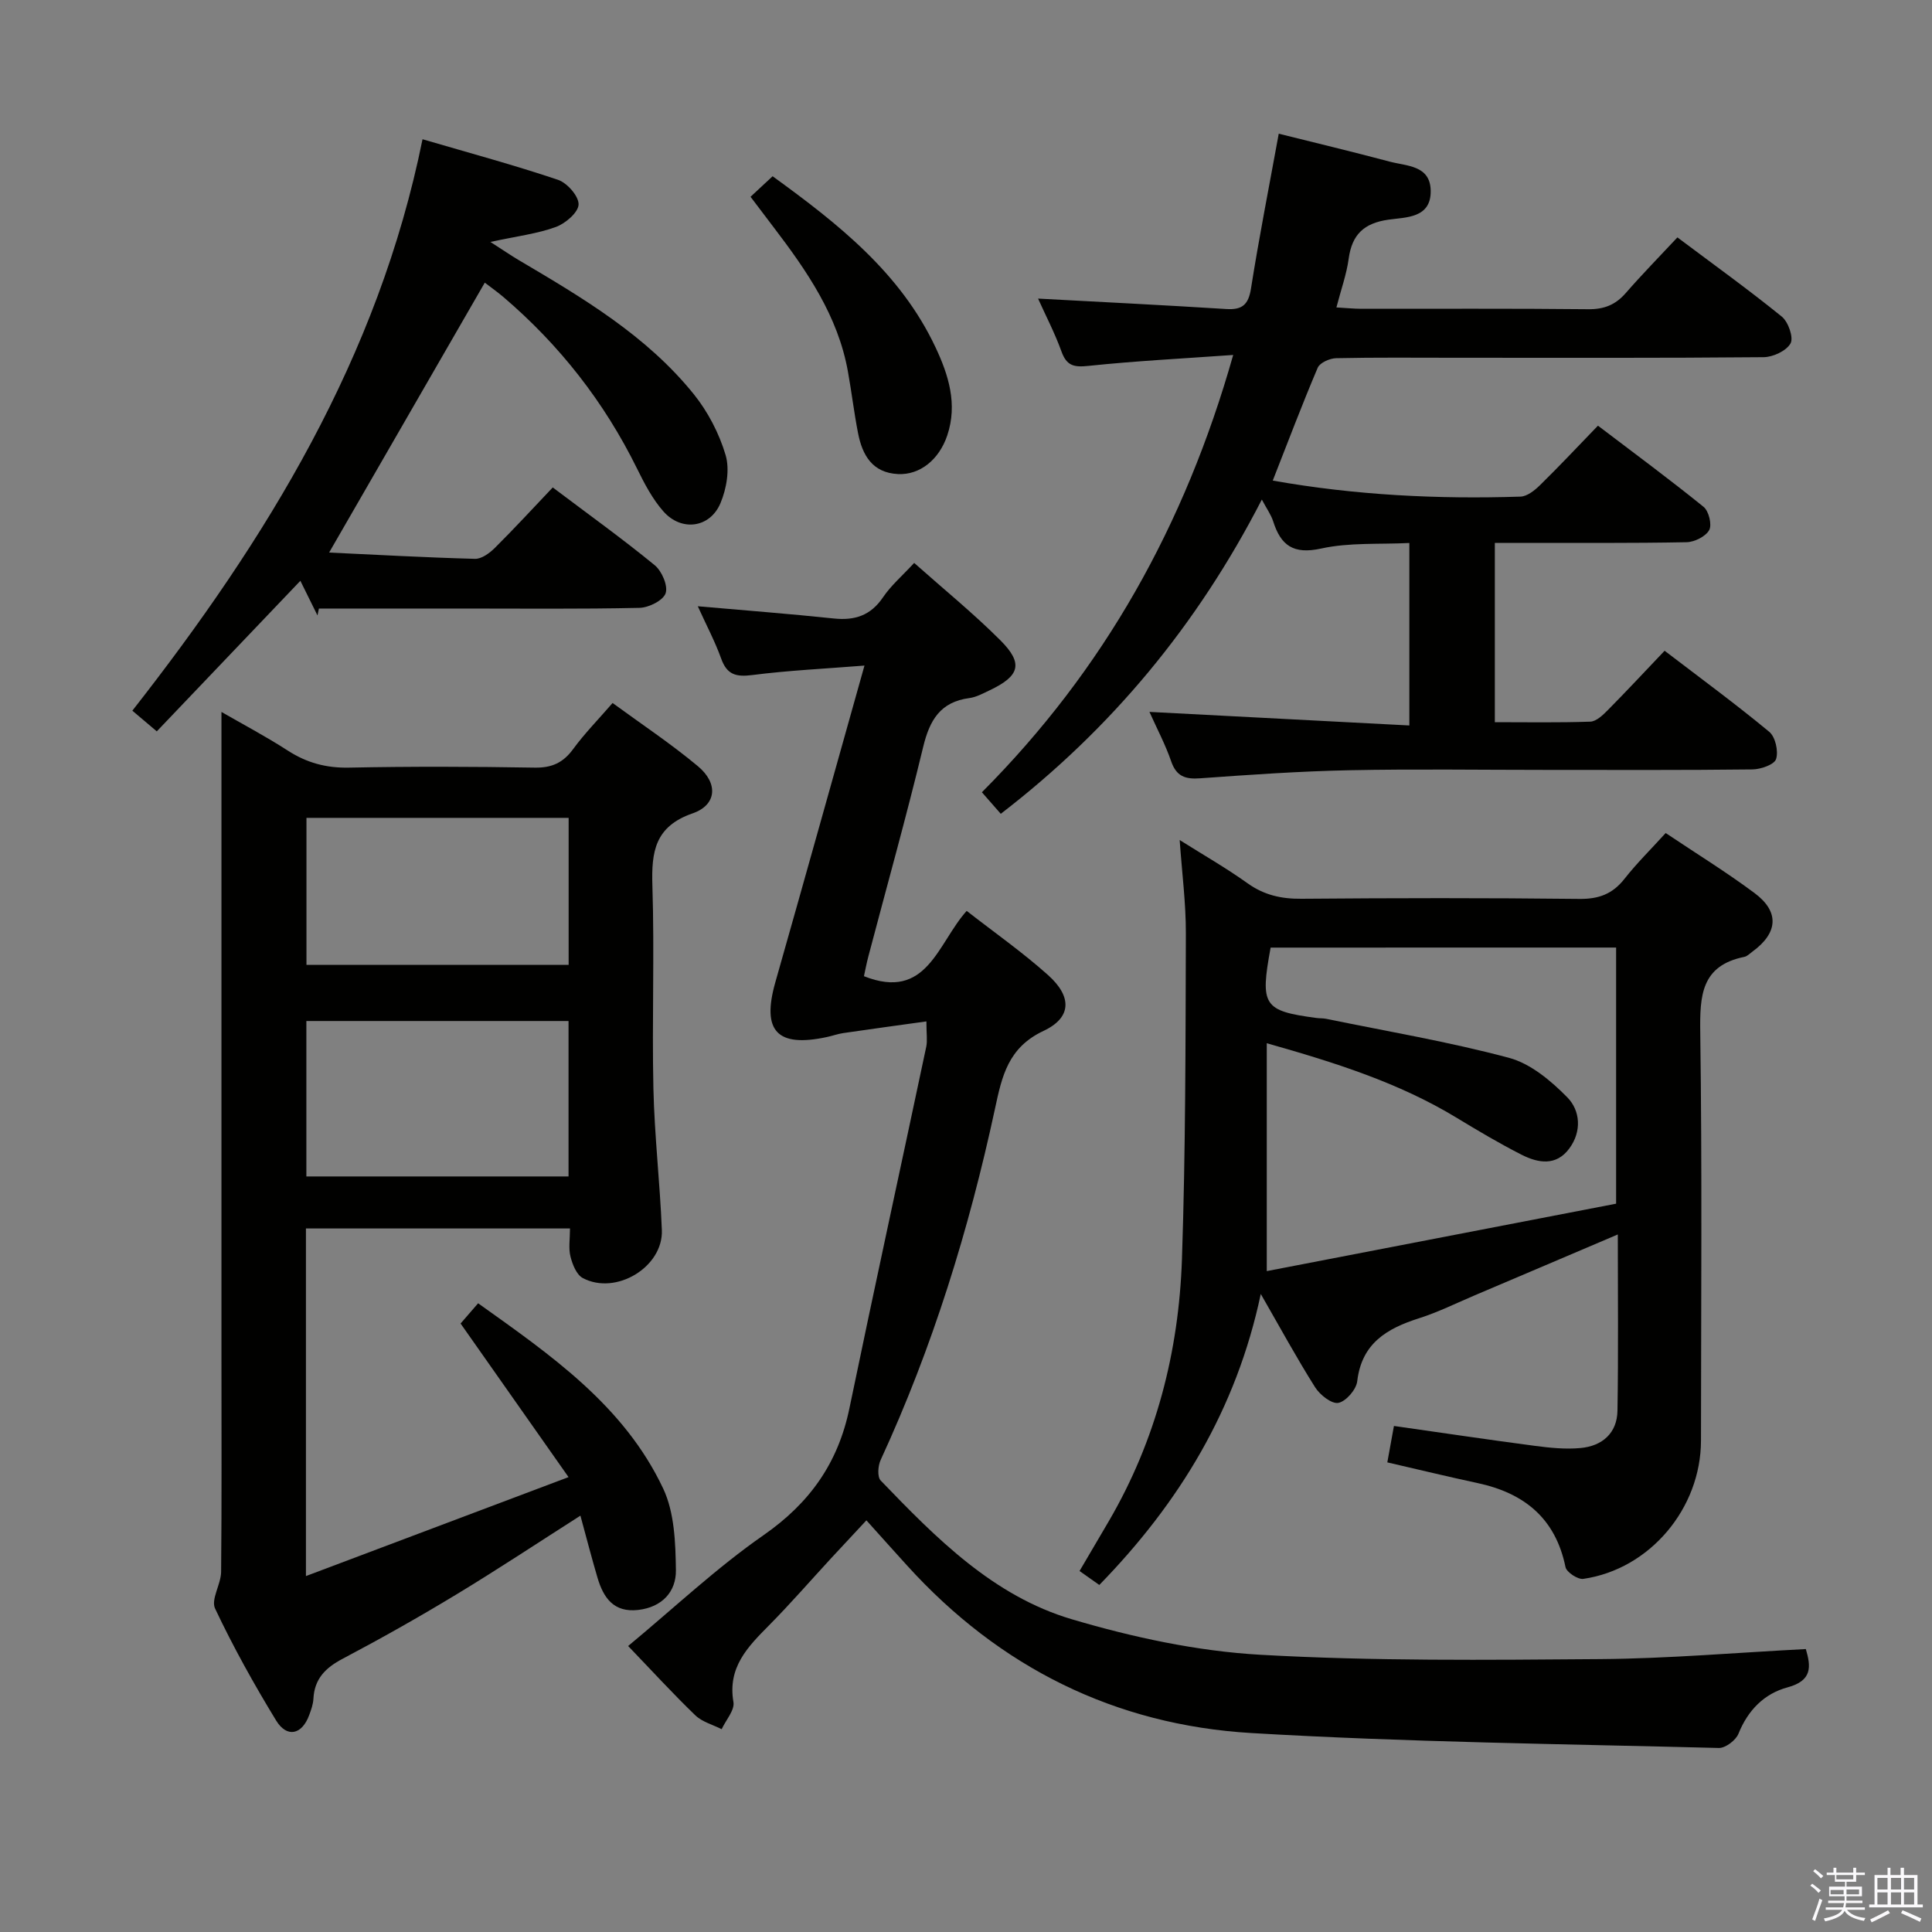 <svg enable-background="new 0 0 400 400" viewBox="0 0 400 400" xmlns="http://www.w3.org/2000/svg"><rect x="0" y="0" width="400" height="400" fill="#808080" stroke="none"/><path d="m374.8 390.4.4-.4c.7.5 1.3 1 1.8 1.4l-.5.5c-.5-.6-1.1-1.1-1.7-1.5zm1 7.3-.6-.3c.5-1.4 1.1-2.8 1.5-4.3.2.1.4.2.6.3-.5 1.3-1 2.8-1.5 4.3zm-.4-10.3.4-.4c.4.3 1 .8 1.7 1.4l-.5.5c-.4-.5-1-1-1.6-1.5zm2.5.3h1.7v-1h.6v1h3.5v-1h.6v1h1.8v.5h-1.8v1.4h-2v1h3.2v2h-3.2v.9h3.3v.5h-3.4c0 .3-.1.6-.1.9h4v.5h-3.7c.7.9 1.9 1.5 3.8 1.7-.1.2-.2.4-.3.6-2.1-.4-3.5-1.1-4-2.1-.4 1-1.8 1.7-4 2.2-.1-.2-.2-.4-.3-.6 2.1-.4 3.4-1 3.8-1.8h-3.4v-.5h3.6c.1-.3.1-.6.2-.9h-3.3v-.5h3.4c0-.3 0-.6 0-.9h-3.2v-2h3.3v-1h-2.1v-1.4h-1.7v-.5zm1.1 3.5v1h2.7c0-.3 0-.4 0-.4 0-.2 0-.2 0-.2 0-.1 0-.2 0-.3h-2.7zm1.2-3v.9h3.5v-.9zm4.7 3h-2.6v.6.4h2.6z" fill="#fbfafc"/><path d="m393.6 386.7h.6v1.5h2.8v6.1h1.1v.6h-11.1v-.6h1.1v-6.1h2.7v-1.5h.6v1.5h2.1v-1.5zm-2.7 8.8.4.6c-1.2.6-2.5 1.3-3.8 1.9-.1-.2-.2-.4-.3-.6 1.2-.6 2.5-1.2 3.7-1.9zm-2.2-6.7v2.4h2.1v-2.4zm0 3v2.5h2.1v-2.5zm2.8-3v2.4h2.1v-2.4zm0 3v2.5h2.1v-2.5zm6 6.1c-1.4-.7-2.7-1.3-3.9-1.8l.3-.6c1.5.6 2.7 1.2 3.9 1.7zm-1.2-9.1h-2.1v2.4h2.1zm-2.1 3v2.5h2.1v-2.5z" fill="#fbfafc"/><g fill="#010100"><path d="m118.01 254.34c-18.58 0-36.5 0-54.67 0v71.97c17.96-6.77 35.48-13.37 54.37-20.49-7.94-11.3-15.07-21.44-22.35-31.8.9-1.04 2.08-2.41 3.63-4.19 15.01 10.71 30.21 21.16 38.32 38.37 2.34 4.97 2.55 11.22 2.63 16.89.06 4.45-2.85 7.65-7.79 8.23-5.09.59-7.22-2.52-8.45-6.69-1.21-4.1-2.28-8.24-3.53-12.83-8.83 5.63-17.21 11.19-25.81 16.39-7.68 4.65-15.51 9.06-23.44 13.25-3.55 1.87-5.82 4.15-6.03 8.27-.06 1.14-.47 2.29-.87 3.37-1.49 4.08-4.61 4.8-6.86 1.12-4.58-7.51-8.88-15.23-12.63-23.17-.9-1.9 1.22-5.02 1.25-7.59.14-14.83.07-29.65.07-44.48 0-30.49 0-60.98 0-91.46 0-13.96 0-27.91 0-42.1 4.19 2.42 9.1 5.01 13.75 8.01 3.92 2.53 7.93 3.61 12.63 3.52 12.82-.26 25.66-.22 38.48 0 3.55.06 5.89-1.02 7.96-3.85 2.34-3.2 5.15-6.06 8.16-9.53 6 4.39 12.09 8.43 17.67 13.09 4.25 3.55 3.91 8.02-1.11 9.76-7.8 2.71-8.54 7.93-8.32 14.96.45 13.98-.1 27.99.21 41.98.22 9.79 1.36 19.55 1.75 29.34.3 7.64-9.52 13.58-16.38 9.92-1.29-.69-2.12-2.79-2.53-4.41-.45-1.73-.11-3.63-.11-5.85zm-.3-42.95c-18.39 0-36.39 0-54.28 0v32.18h54.28c0-10.8 0-21.35 0-32.18zm.02-11.63c0-10.27 0-20.3 0-30.43-18.28 0-36.29 0-54.28 0v30.43z"/><path d="m227.6 328.15c-1.34-.95-2.52-1.78-4.09-2.89 2.07-3.53 4.07-6.92 6.06-10.32 9.78-16.76 14.49-35.06 15.14-54.25.76-22.46.74-44.95.81-67.43.02-6.28-.81-12.56-1.28-19.34 4.87 3.07 9.62 5.78 14.05 8.95 3.44 2.46 7.01 3.25 11.17 3.21 19.17-.16 38.33-.19 57.5.03 4.06.05 6.91-1.02 9.39-4.18 2.54-3.23 5.5-6.14 8.51-9.46 6.34 4.25 12.56 8.08 18.4 12.43 5.22 3.89 4.86 8.27-.46 12.14-.54.39-1.06.95-1.66 1.07-8.96 1.82-9.22 8.06-9.12 15.64.39 28.16.17 56.33.15 84.5-.01 14.06-10.61 26.65-24.37 28.64-1.13.16-3.46-1.38-3.68-2.44-2.07-10.11-8.54-15.33-18.22-17.4-6.15-1.32-12.27-2.81-18.67-4.28.45-2.47.88-4.85 1.37-7.54 9.92 1.41 19.54 2.85 29.19 4.12 3.12.41 6.33.74 9.44.45 4.48-.41 7.58-3.07 7.65-7.74.2-11.98.07-23.97.07-36.48-10.16 4.32-19.89 8.48-29.64 12.61-3.82 1.62-7.57 3.49-11.51 4.74-6.65 2.12-11.88 5.17-12.8 13.04-.2 1.72-2.32 4.17-3.9 4.48-1.38.27-3.83-1.65-4.82-3.23-3.8-6.02-7.21-12.29-11.25-19.32-5.05 23.89-16.88 43.27-33.43 60.25zm35.47-131.96c-2.22 12.02-1.5 13.1 9.48 14.57.66.09 1.34.04 1.99.17 12.65 2.6 25.42 4.75 37.87 8.08 4.48 1.2 8.71 4.75 12.09 8.19 2.69 2.74 3.02 7.05.41 10.58-2.73 3.7-6.46 3.03-9.89 1.29-4.58-2.33-9.01-4.96-13.41-7.63-12-7.29-25.18-11.44-39.34-15.45v47.18c24.32-4.69 48.57-9.37 72.33-13.96 0-18.49 0-35.71 0-53.03-24.02.01-47.64.01-71.53.01z"/><path d="m191.8 211.47c-5.98.83-11.61 1.6-17.23 2.42-1.14.17-2.25.58-3.39.82-10.32 2.22-13.52-1.27-10.65-11.36 6.12-21.54 12.14-43.1 18.45-65.55-8.14.65-15.72 1-23.22 1.96-3.36.43-5.25-.05-6.45-3.41-1.28-3.56-3.08-6.94-4.84-10.83 9.74.86 18.96 1.56 28.15 2.53 4.36.46 7.64-.61 10.2-4.39 1.65-2.44 3.97-4.43 6.45-7.11 6.05 5.38 12.22 10.4 17.82 15.99 4.84 4.83 4.07 7.41-2.22 10.39-1.35.64-2.74 1.41-4.18 1.6-6.02.79-8.23 4.6-9.56 10.13-3.5 14.51-7.54 28.9-11.34 43.34-.38 1.43-.65 2.88-.92 4.11 13.08 5.18 15.22-6.78 21.27-13.52 5.74 4.48 11.58 8.57 16.86 13.3 4.96 4.44 4.91 8.79-.94 11.54-7.34 3.45-8.61 9.35-10.05 16.08-5.39 25.05-12.92 49.44-23.68 72.76-.56 1.2-.72 3.49 0 4.25 11.48 11.93 23.31 23.92 39.58 28.73 12.64 3.74 25.88 6.6 39 7.35 23.41 1.33 46.93 1.08 70.4.9 14.1-.11 28.19-1.34 42.57-2.08 1.06 3.61 1.38 6.54-3.79 7.93-4.82 1.3-8.2 4.72-10.16 9.6-.54 1.35-2.69 2.98-4.05 2.95-32.27-.83-64.57-1.19-96.77-3.09-28.22-1.67-52.18-13.58-71.31-34.69-2.68-2.95-5.34-5.92-8.42-9.35-2.88 3.09-5.1 5.46-7.3 7.84-4.29 4.65-8.44 9.44-12.89 13.93-4.4 4.44-8.58 8.68-7.34 15.85.29 1.68-1.57 3.74-2.44 5.62-1.83-.93-4.02-1.5-5.44-2.86-4.65-4.48-9.02-9.26-13.92-14.36 9.52-7.89 18.26-16.15 28.02-22.94 9.58-6.66 15.45-14.95 17.79-26.26 5.18-25 10.63-49.94 15.92-74.92.25-1.27.02-2.62.02-5.2z"/><path d="m207.2 168.49c-1.32-1.51-2.48-2.83-3.91-4.46 25.27-25.36 42.05-55.29 52.03-90.54-10.5.75-20.25 1.24-29.94 2.26-3 .32-4.53.02-5.61-2.97-1.38-3.83-3.29-7.48-4.85-10.96 13.19.71 26.08 1.35 38.97 2.16 3.31.21 4.59-.9 5.12-4.28 1.65-10.47 3.71-20.88 5.74-32.02 7.66 1.91 15.33 3.75 22.96 5.78 3.53.94 8.39.74 8.5 5.98.12 5.77-5.13 5.52-8.75 6.04-5.06.72-7.55 3.07-8.23 8.08-.44 3.25-1.59 6.4-2.54 10.09 1.97.11 3.53.27 5.1.28 15.67.02 31.33-.08 46.99.09 3.29.04 5.66-.88 7.8-3.33 3.38-3.88 6.99-7.56 10.71-11.54 7.67 5.75 14.81 10.88 21.62 16.41 1.34 1.09 2.47 4.35 1.8 5.54-.87 1.55-3.63 2.84-5.59 2.85-21.33.2-42.66.12-63.99.12-8.17 0-16.33-.09-24.5.09-1.32.03-3.36.93-3.81 1.97-3.24 7.61-6.16 15.36-9.31 23.37 17.16 3.04 34.18 3.87 51.28 3.32 1.39-.04 2.96-1.3 4.06-2.38 3.92-3.84 7.68-7.85 11.99-12.31 7.51 5.71 14.82 11.1 21.87 16.81 1.08.87 1.77 3.71 1.16 4.81-.74 1.33-3.05 2.48-4.7 2.51-11.33.22-22.66.13-33.99.14-1.79 0-3.59 0-5.69 0v37.12c6.56 0 13.17.12 19.76-.11 1.24-.04 2.6-1.35 3.61-2.37 3.86-3.9 7.6-7.92 11.78-12.31 7.57 5.79 14.78 11.08 21.66 16.78 1.27 1.05 1.94 4.01 1.42 5.64-.36 1.15-3.17 2.13-4.9 2.15-14.16.17-28.33.1-42.49.1-13.67 0-27.33-.21-40.99.07-10.3.21-20.59.93-30.86 1.67-3.1.23-4.93-.4-6.01-3.54-1.18-3.43-2.9-6.66-4.49-10.21 18.05.94 35.8 1.87 53.81 2.81 0-13.18 0-25.13 0-37.78-6.18.31-12.41-.14-18.27 1.15-5.75 1.26-8.34-.64-9.93-5.65-.43-1.35-1.31-2.55-2.34-4.49-13.35 25.96-31.11 47.41-54.05 65.06z"/><path d="m100.37 58.52c-10.67 18.51-21.24 36.83-32.23 55.88 9.82.46 20 1.03 30.2 1.3 1.37.04 3.04-1.19 4.13-2.28 4.01-3.98 7.83-8.14 11.97-12.5 7.43 5.6 14.45 10.64 21.11 16.1 1.48 1.21 2.79 4.27 2.26 5.81-.52 1.5-3.49 2.98-5.42 3.02-12.32.27-24.66.14-36.99.14-9.79 0-19.58 0-29.37 0-.1.48-.2.95-.3 1.43-1.13-2.3-2.27-4.59-3.54-7.17-9.98 10.47-19.7 20.65-29.73 31.17-1.9-1.61-3.34-2.82-5.06-4.28 27.86-35.56 50.94-73.14 60.08-118.31 9.77 2.86 19 5.35 28.05 8.4 1.9.64 4.31 3.39 4.26 5.1-.05 1.65-2.72 3.94-4.7 4.66-3.79 1.39-7.91 1.88-13.56 3.1 2.79 1.79 4.29 2.83 5.85 3.75 13.21 7.8 26.46 15.62 36.25 27.76 2.94 3.65 5.27 8.14 6.6 12.62.88 2.99.2 6.94-1.06 9.94-2.16 5.16-8.09 5.95-11.82 1.72-2.26-2.56-3.92-5.74-5.45-8.85-6.79-13.79-16.05-25.62-27.73-35.58-1.37-1.15-2.85-2.19-3.8-2.93z"/><path d="m155.39 40.74c1.63-1.52 2.95-2.74 4.57-4.25 13.53 9.82 26.45 19.95 33.72 35.4 2.69 5.7 4.62 11.77 2.44 18.26-1.69 5.02-5.67 8.23-10.21 8-5.31-.27-7.37-3.92-8.26-8.47-.83-4.23-1.33-8.52-2.1-12.77-2.06-11.5-8.47-20.79-15.35-29.82-1.51-1.99-3.01-3.97-4.81-6.35z"/></g></svg>